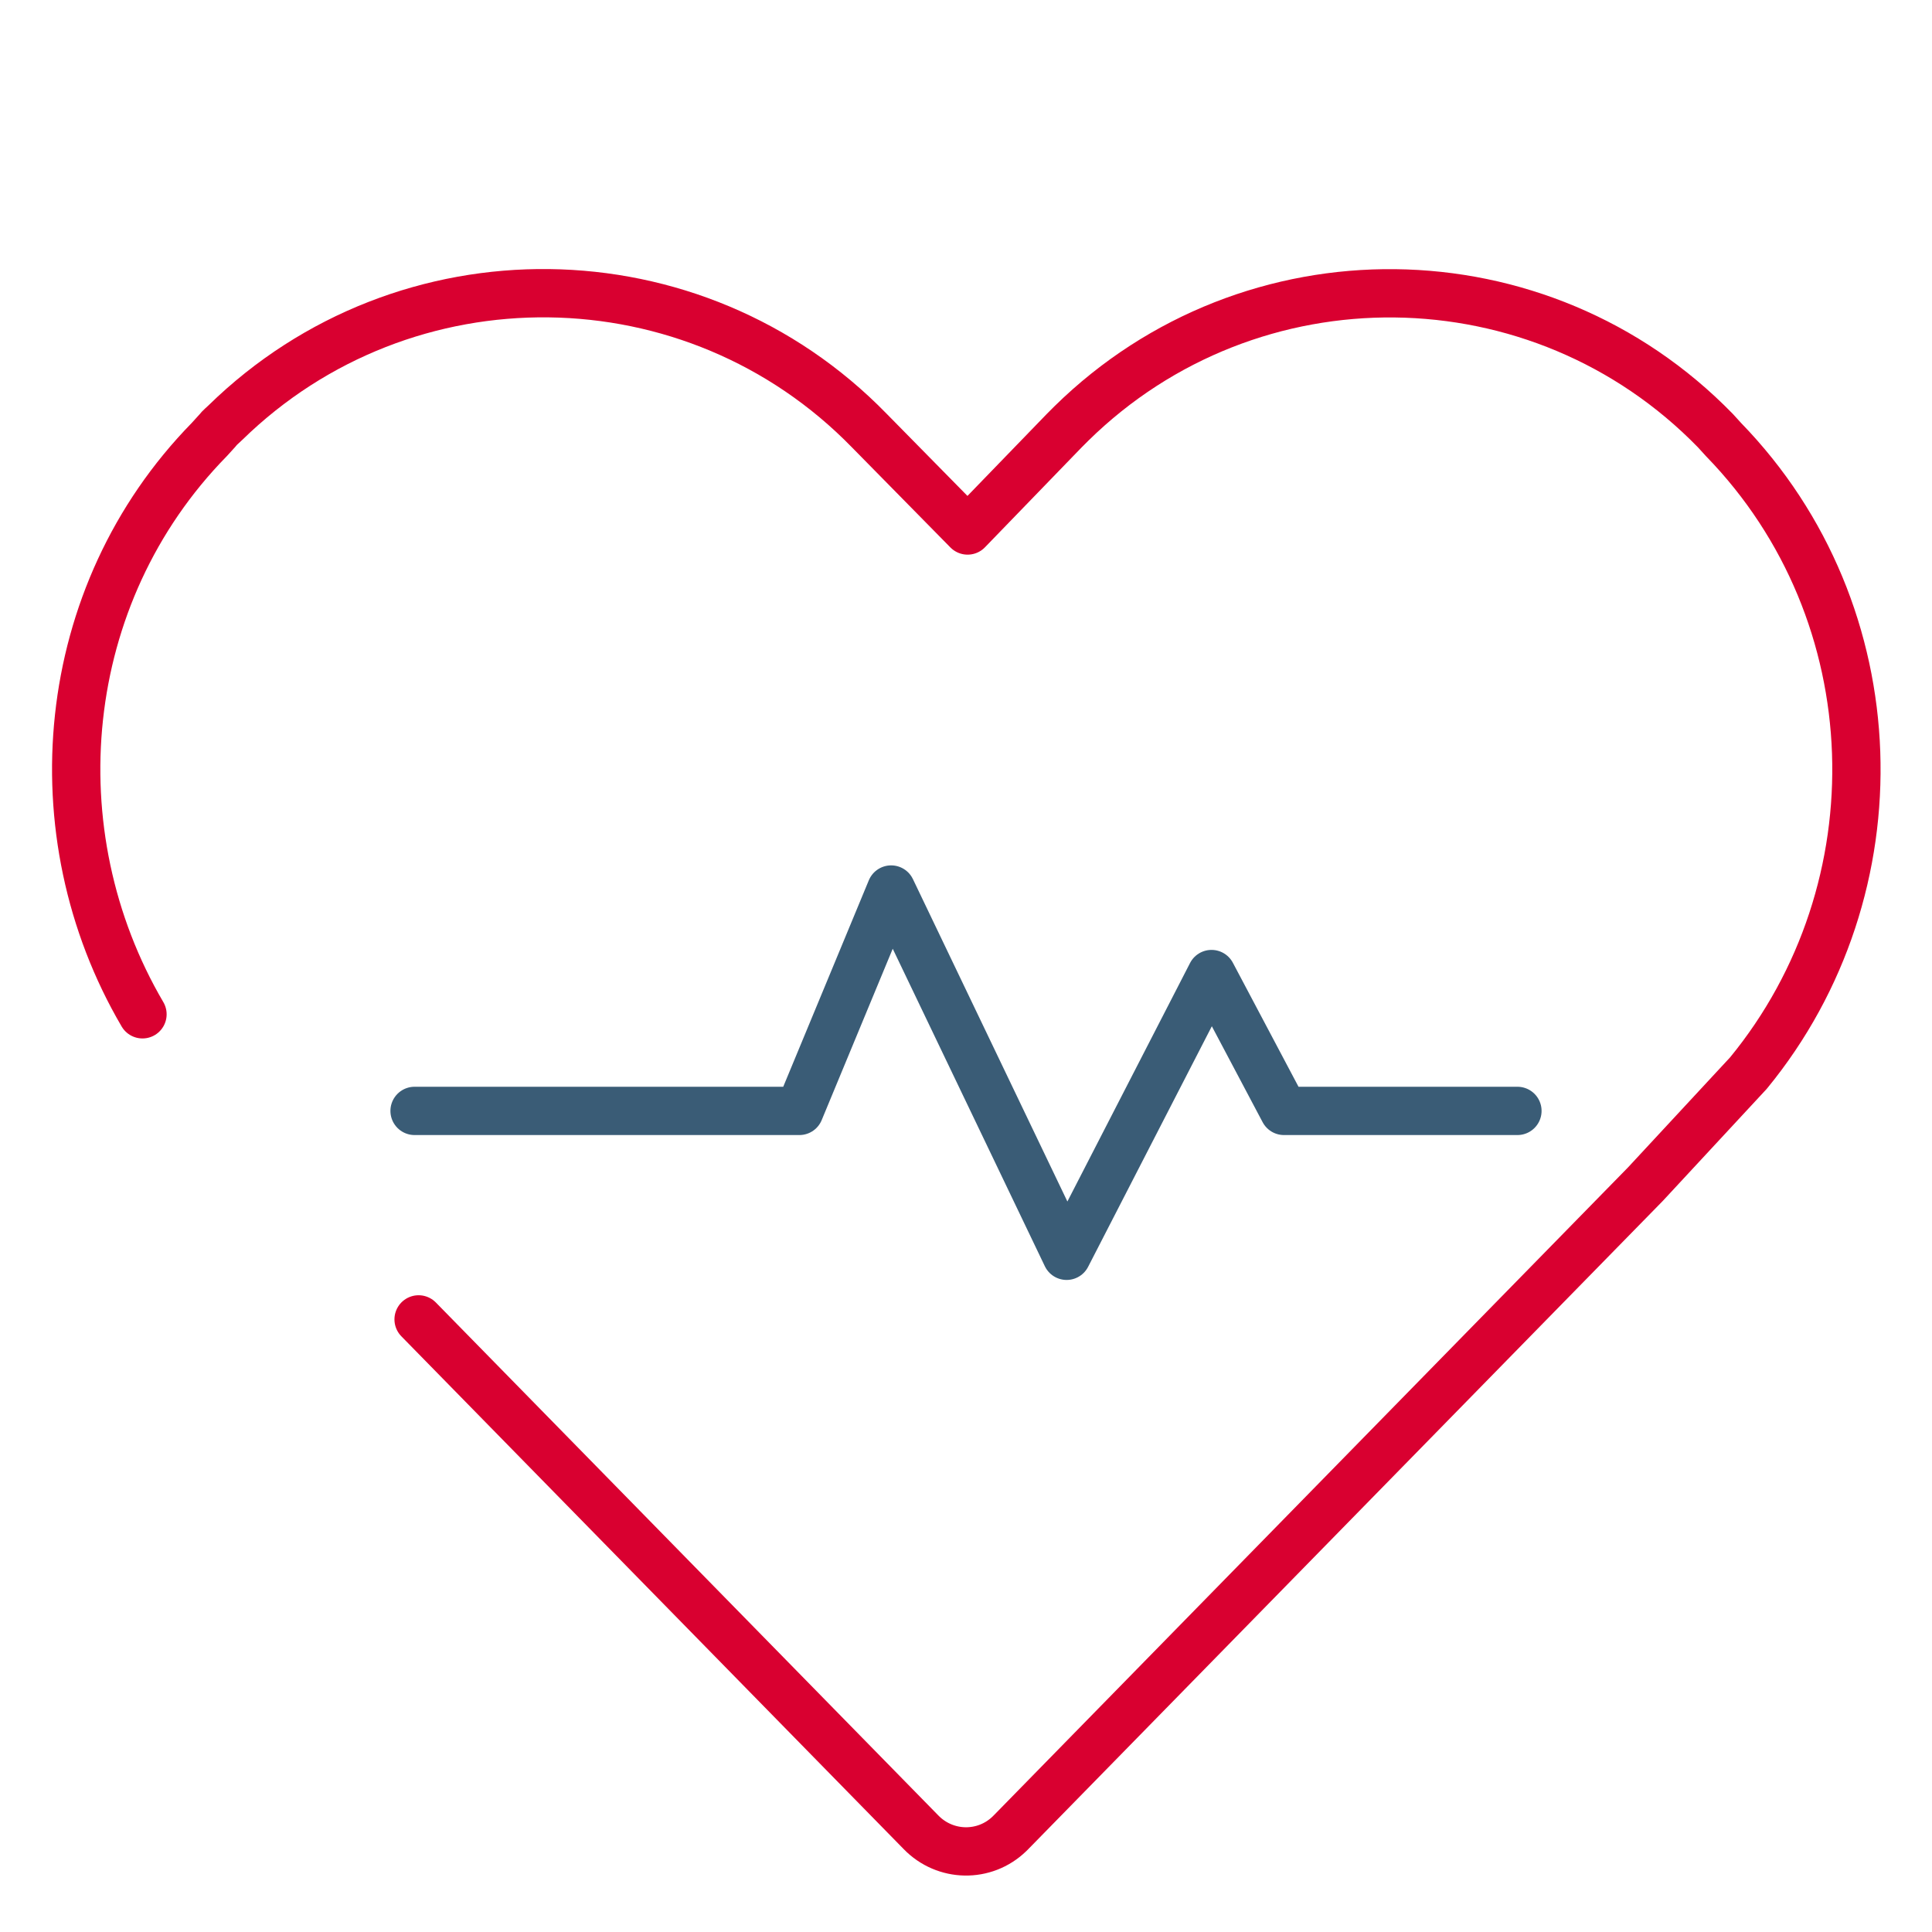 <?xml version="1.0" encoding="utf-8"?>
<!-- Generator: Adobe Illustrator 22.1.0, SVG Export Plug-In . SVG Version: 6.00 Build 0)  -->
<svg version="1.1" id="Layer_1" xmlns="http://www.w3.org/2000/svg" xmlns:xlink="http://www.w3.org/1999/xlink" x="0px" y="0px"
	 viewBox="0 0 240 240" style="enable-background:new 0 0 240 240;" xml:space="preserve">
<style type="text/css">
	.st0{fill:none;stroke:#3A5C76;stroke-width:6;stroke-linecap:round;stroke-linejoin:round;stroke-miterlimit:10;}
	.st1{fill:none;stroke:#D90030;stroke-width:6;stroke-linecap:round;stroke-linejoin:round;}
</style>
<g>
	<polyline class="st0" points="51.5,138 73.4,138 99.3,138 110.7,110.5 132.5,156 150.5,121 159.5,138 188.5,138 	"/>
	<path class="st1" d="M52,163.9l62.4,63.7l0,0c3,3.1,7.9,3.2,11,0.2c0.1-0.1,0.1-0.1,0.2-0.2l0,0l78.8-80.5l12.8-13.8
		c18.8-22.9,17.9-57.1-3.1-78.7l-1-1.1c-21.8-22.4-57.7-22.8-80-0.9c-0.3,0.3-0.6,0.6-0.9,0.9l-12,12.4L108,53.5
		c-21.8-22.4-57.7-22.8-80-1c-0.3,0.3-0.7,0.6-1,1l-1,1.1C7.1,73.9,4.5,103.5,17.7,126"/>
</g>
</svg>
